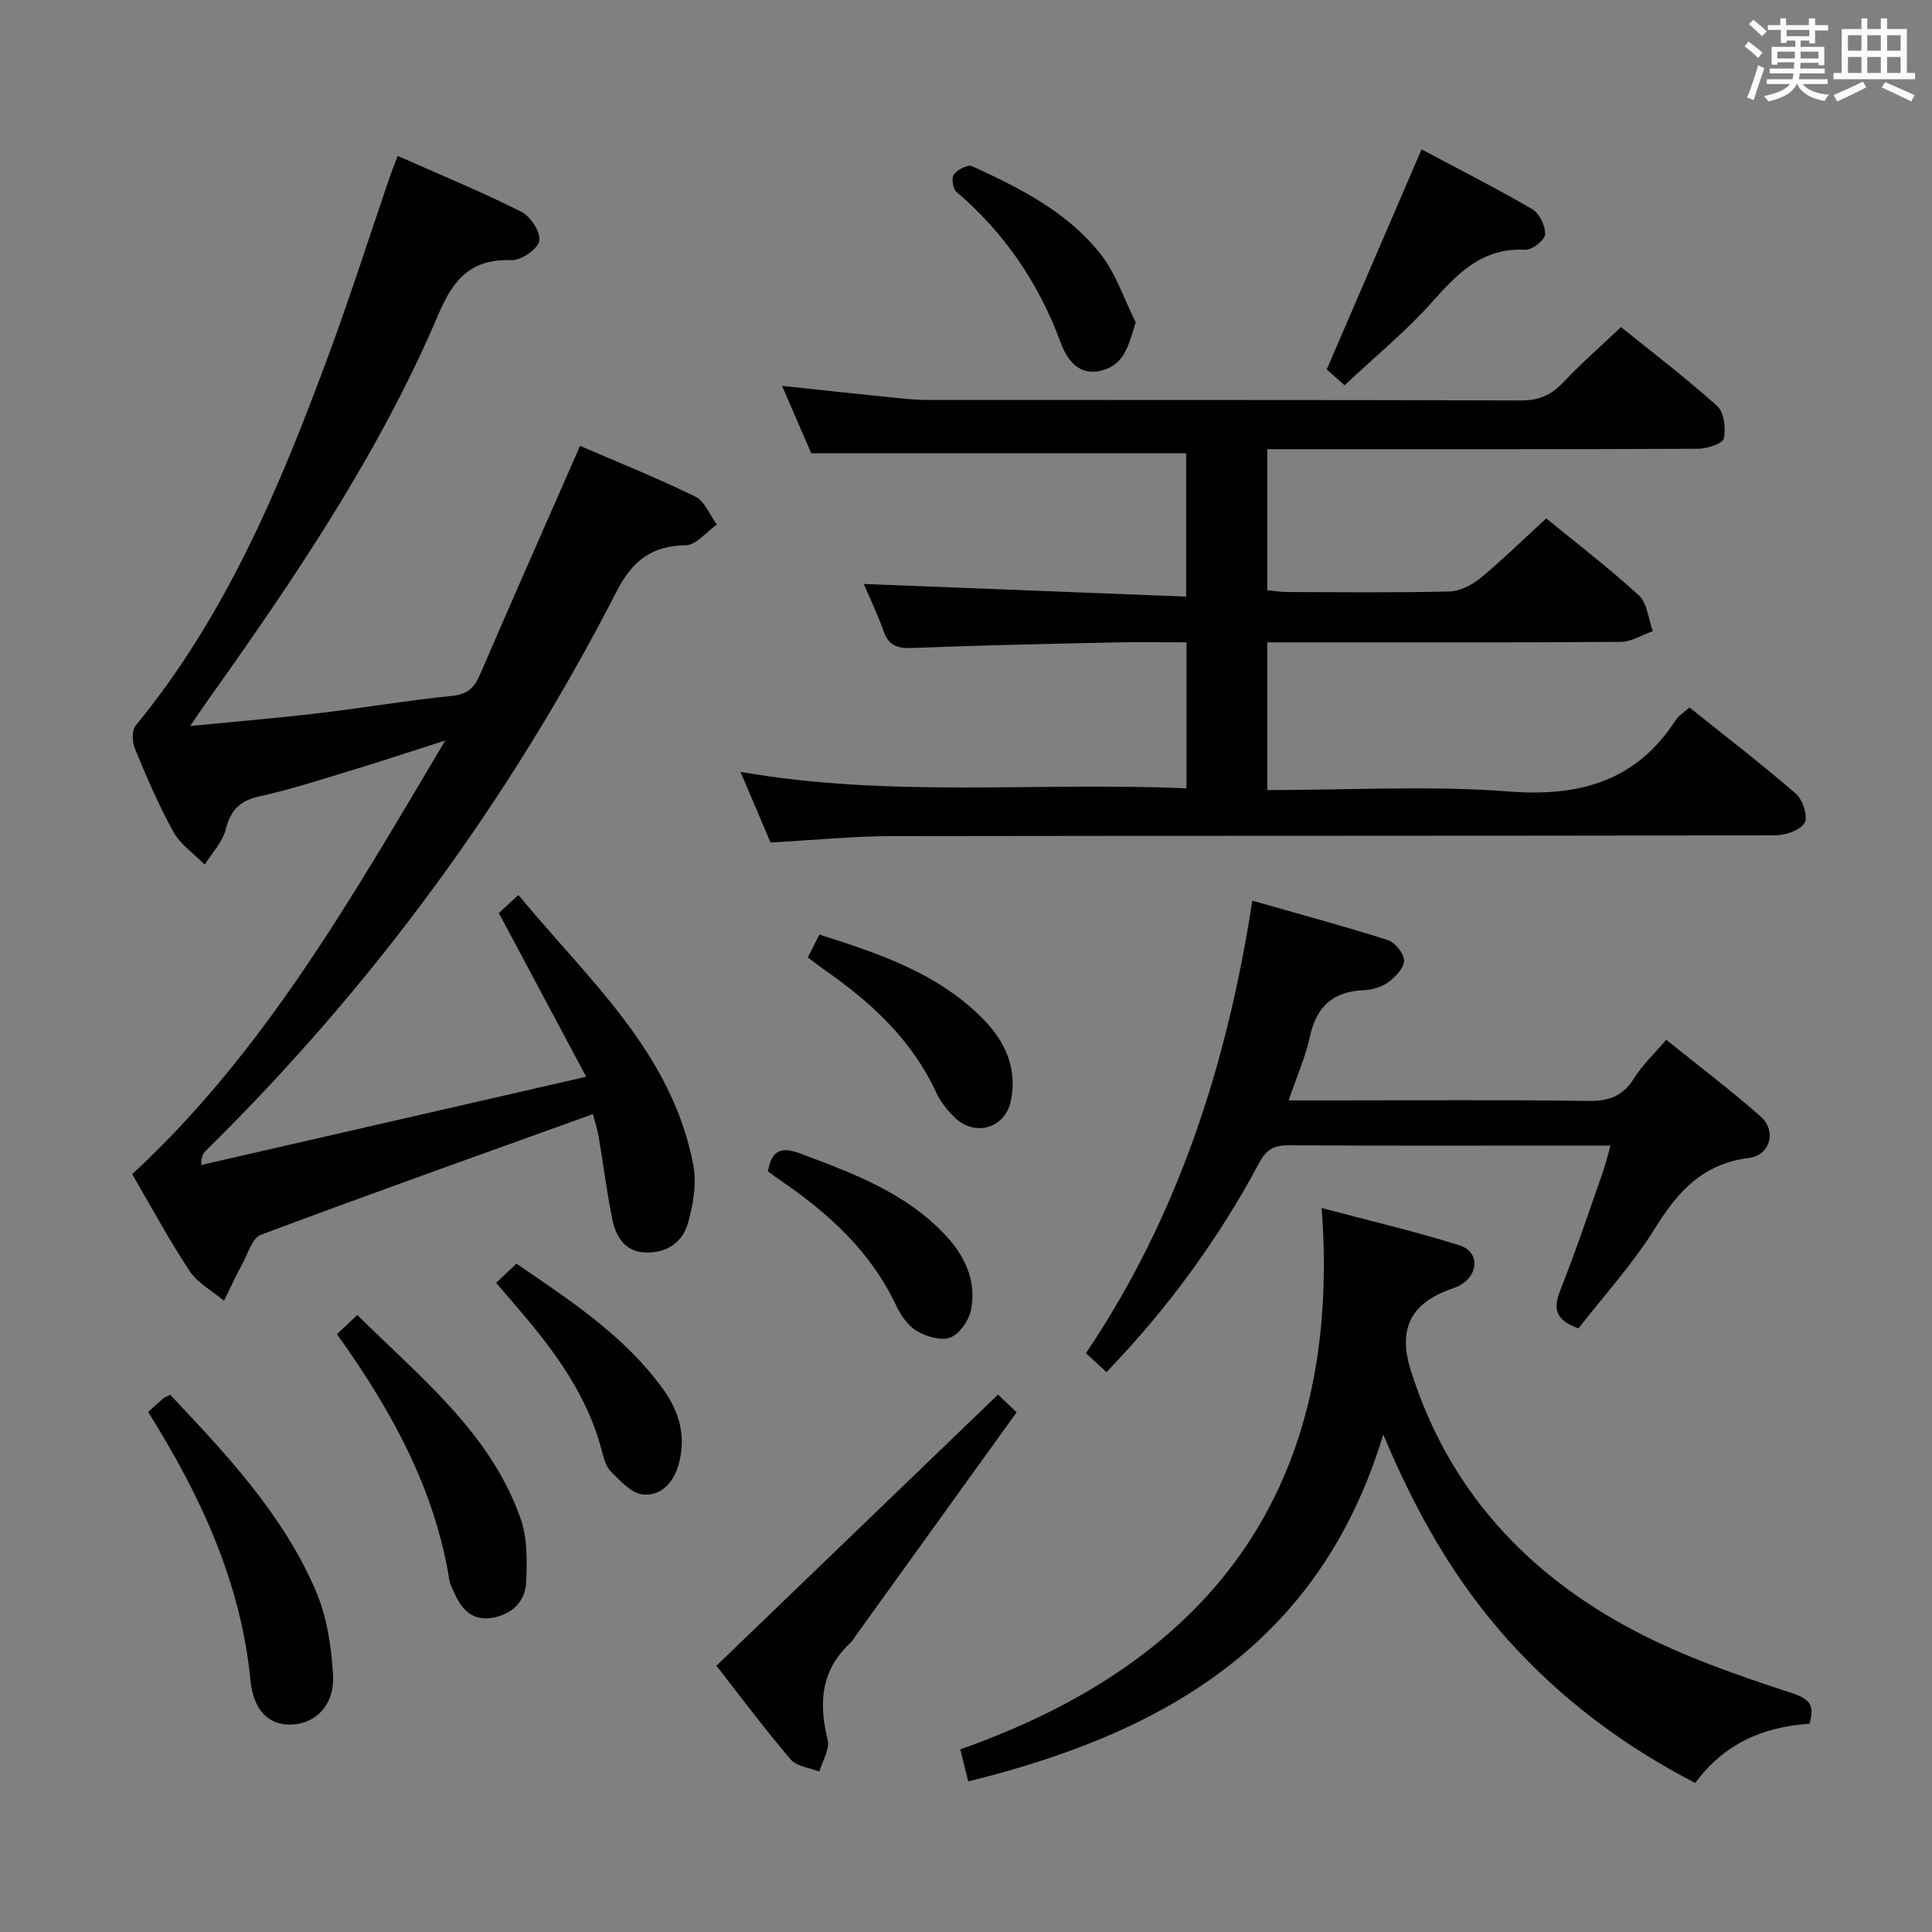 <svg enable-background="new 0 0 400 400" viewBox="0 0 400 400" xmlns="http://www.w3.org/2000/svg"><rect x="0" y="0" width="400" height="400" fill="#808080" stroke="none"/><path d="m361.2 9.6.8-1c.9.7 1.9 1.4 2.9 2.3l-.9 1.1c-1-1-2-1.8-2.8-2.4zm.5 10.6c.9-2.1 1.6-4.3 2.3-6.7.4.2.8.4 1.3.6-.7 2.1-1.5 4.3-2.2 6.6zm.4-15.2.9-.9c1 .8 2 1.6 2.8 2.4l-1 1c-.9-.9-1.8-1.7-2.7-2.5zm12.5-1.2h1.2v1.4h2.7v1.1h-2.7v2.7h-1.2v-.6h-1.8v1.3h4.9v3.8h-1.2v-.5h-3.7c0 .4-.1.9-.1 1.2h5.1v1h-5.2c0 .5-.1.9-.2 1.2h6v1h-5.2c1.1 1.3 2.9 2 5.5 2.2-.4.4-.7.8-.9 1.3-2.9-.5-4.8-1.6-5.7-3.5h-.1c-.8 1.7-2.7 2.9-5.9 3.6-.2-.4-.6-.8-.9-1.1 2.8-.6 4.6-1.4 5.4-2.5h-4.8v-1h5.3c.1-.3.2-.7.2-1.2h-4.9v-1h5c0-.4 0-.8.1-1.3h-3.5v.5h-1.2v-3.7h4.9v-1.3h-1.8v.5h-1.2v-2.7h-2.7v-1h2.6v-1.4h1.2v1.4h4.7v-1.4zm-6.6 8.3h3.6c0-.4 0-.9 0-1.4h-3.6zm1.9-4.6h4.7v-1.3h-4.7zm6.6 3.2h-3.7v1.4h3.7z" fill="#fbfafc"/><path d="m385.3 3.8h1.3v2.2h2.8v-2.2h1.3v2.2h4.1v9.1h1.7v1.3h-16.9v-1.3h1.7v-9.1h4.1v-2.2zm.4 13.1.7 1.2c-1.8.9-3.8 1.9-6 2.9-.2-.4-.5-.8-.8-1.3 2.3-1 4.3-1.9 6.1-2.8zm-3.1-6.4h2.8v-3.2h-2.8zm0 4.6h2.8v-3.3h-2.8zm4-4.6h2.8v-3.2h-2.8zm0 4.6h2.8v-3.3h-2.8zm3.7 1.9c2.1.9 4.1 1.8 6.1 2.7l-.7 1.3c-2.2-1.1-4.2-2-6.1-2.9zm3.2-9.7h-2.8v3.2h2.8v-3.1zm-2.8 7.8h2.8v-3.3h-2.8z" fill="#fbfafc"/><g fill="#010000"><path d="m27.37 243.1c27.44-25.4 45.38-57.12 64.81-89.78-7.81 2.49-14.16 4.59-20.57 6.53-5.88 1.78-11.74 3.68-17.73 4.98-4.08.89-6.13 2.77-7.14 6.88-.65 2.63-2.85 4.88-4.35 7.3-2.21-2.24-5.03-4.14-6.5-6.79-3.06-5.51-5.53-11.36-7.95-17.19-.57-1.38-.68-3.8.14-4.8 18.8-22.87 29.97-49.69 40.07-77.04 4.48-12.13 8.4-24.46 12.59-36.69.42-1.22.91-2.42 1.6-4.22 8.78 3.89 17.34 7.42 25.6 11.56 1.91.96 4.06 4.28 3.71 6.05-.34 1.72-3.8 4.06-5.8 3.98-8.3-.33-11.99 3.95-15.04 11.12-12.3 28.95-29.87 54.83-48.02 80.34-.93 1.31-1.82 2.64-3.42 4.98 9.58-.94 18.1-1.65 26.59-2.65 9.23-1.09 18.41-2.65 27.65-3.59 3.2-.32 4.59-1.69 5.76-4.4 6.77-15.69 13.69-31.33 20.73-47.36 7.58 3.28 15.85 6.6 23.85 10.5 1.96.96 3 3.81 4.46 5.79-2.14 1.51-4.26 4.26-6.42 4.29-7.13.1-11.08 3.24-14.32 9.55-22.14 43.12-50.47 81.77-85.04 115.79-.55.55-.97 1.23-.98 2.97 26.08-5.98 52.16-11.96 79.71-18.27-6.38-11.96-12.13-22.74-18.08-33.9.88-.81 2.19-2.02 4.05-3.73 14.38 17.44 31.75 32.49 36.21 55.9.74 3.85-.03 8.26-1.13 12.12-1.12 3.95-4.51 6.18-8.83 5.99-4.24-.18-6.08-3.28-6.81-6.87-1.15-5.68-1.86-11.44-2.84-17.16-.27-1.57-.79-3.1-1.18-4.61-23.2 8.36-46.03 16.48-68.72 24.97-1.81.68-2.72 3.95-3.89 6.1-1.35 2.47-2.52 5.04-3.76 7.57-2.41-2.02-5.44-3.64-7.11-6.15-4.31-6.48-7.99-13.37-11.9-20.06z"/><path d="m159.53 174.43c-1.9-4.47-3.83-9.02-6.21-14.62 31.05 5.42 61.56 2.05 92.33 3.41 0-10.22 0-19.93 0-30.23-4.98 0-9.93-.09-14.87.02-13.97.31-27.95.59-41.91 1.15-3.13.13-4.92-.53-5.98-3.59-1.18-3.41-2.78-6.67-4.06-9.67 22.28.87 44.29 1.74 66.75 2.62 0-10.66 0-20.35 0-29.67-25.64 0-51.21 0-77.62 0-1.63-3.77-3.71-8.58-6.04-13.96 7.71.82 14.89 1.6 22.08 2.33 2.64.27 5.3.58 7.94.58 40.99.04 81.98-.03 122.97.11 3.68.01 6.22-1.08 8.69-3.7 3.63-3.86 7.65-7.36 12.01-11.49 6.39 5.16 13.38 10.47 19.9 16.32 1.44 1.29 1.85 4.64 1.38 6.75-.24 1.08-3.46 2.11-5.34 2.12-27.83.13-55.65.09-83.48.09-1.8 0-3.6 0-5.7 0v29.19c1.33.13 2.75.38 4.16.38 11.16.03 22.33.16 33.49-.11 2.19-.05 4.69-1.29 6.44-2.73 4.61-3.8 8.87-8 13.67-12.4 5.96 4.88 12.82 10.12 19.17 15.93 1.76 1.61 1.97 4.9 2.89 7.42-2.21.77-4.42 2.2-6.64 2.21-22.66.17-45.32.1-67.98.1-1.63 0-3.26 0-5.19 0v30.59c16.85 0 33.53-.97 50.04.29 14.68 1.12 26.28-2.13 34.51-14.76.61-.94 1.68-1.58 2.84-2.65 7.42 5.94 14.93 11.69 22.06 17.88 1.42 1.23 2.55 4.79 1.79 6.04-.95 1.56-4 2.57-6.14 2.57-60.99.13-121.97.06-182.96.16-8.12.03-16.23.84-24.99 1.32z"/><path d="m374.65 356.89c-9.85.63-17.78 4.26-23.67 12.26-14.8-7.68-27.73-17.32-38.73-29.58-10.86-12.1-18.9-25.94-25.86-42.58-13.24 43.83-46.03 61.99-85.92 71.83-.23-.89-.5-1.94-.76-2.99-.24-.95-.47-1.9-.89-3.65 52.41-18.43 79.17-54.56 74.81-112.07 10.13 2.69 19.45 4.85 28.55 7.73 4.08 1.29 4.04 5.83.36 8.12-.83.52-1.81.8-2.74 1.15-7.87 2.97-10.31 8.3-7.75 16.5 7.75 24.76 24.06 42.38 46.6 54.15 10.22 5.34 21.31 9.17 32.3 12.76 3.97 1.31 4.71 2.63 3.7 6.37z"/><path d="m259.28 186.48c9.6 2.74 18.88 5.23 28.02 8.14 1.51.48 3.36 2.75 3.39 4.23.03 1.5-1.74 3.39-3.2 4.47-1.38 1.02-3.37 1.61-5.12 1.68-6.32.27-9.79 3.33-11.15 9.55-.94 4.3-2.76 8.4-4.42 13.28h10.02c17.33 0 34.65-.15 51.98.11 4.29.06 7.2-.99 9.51-4.69 1.72-2.77 4.19-5.07 6.67-7.98 6.67 5.37 13.27 10.39 19.5 15.84 3.4 2.97 2.09 8.07-2.43 8.64-9.39 1.19-14.59 6.8-19.28 14.38-4.6 7.44-10.61 14.01-15.97 20.91-4.44-1.61-5.41-3.77-3.8-7.81 3.26-8.16 6.02-16.52 8.94-24.82.53-1.51.88-3.08 1.49-5.23-3.31 0-5.94 0-8.57 0-19.33 0-38.65.06-57.98-.06-3.01-.02-4.66.78-6.16 3.6-8.42 15.78-18.88 30.12-31.63 43.36-1.36-1.24-2.65-2.43-4.26-3.91 19.09-28.34 29.24-59.87 34.45-93.69z"/><path d="m206.62 288.74c.86.81 2.16 2.04 3.87 3.65-11.17 15.51-22.23 30.87-33.29 46.23-.39.54-.72 1.15-1.2 1.59-6.06 5.64-6.52 12.41-4.64 20.01.48 1.93-1.09 4.37-1.72 6.57-2.02-.81-4.71-1.05-5.95-2.52-5.49-6.45-10.56-13.25-15.36-19.4 19.4-18.69 38.63-37.2 58.29-56.13z"/><path d="m30.67 292.33c1.35-1.21 2.19-2.01 3.08-2.75.36-.3.84-.45 1.5-.8 11.67 12.38 23.36 24.77 30.14 40.6 2.28 5.33 3.22 11.47 3.56 17.32.37 6.23-3.49 10.12-8.52 10.35-4.61.21-7.95-2.74-8.57-9.12-1.99-20.39-10.35-38.3-21.19-55.6z"/><path d="m69.76 276.23c1.52-1.44 2.61-2.46 4.22-3.98 12.89 12.84 27.48 24.22 33.81 42.17 1.43 4.05 1.35 8.82 1.14 13.22-.19 4.02-3.01 6.64-7.04 7.31-4.18.7-6.45-1.87-7.93-5.38-.32-.76-.78-1.51-.9-2.31-3.03-18.99-12.03-35.3-23.3-51.03z"/><path d="m294.32 30.93c7.47 3.98 15.32 7.96 22.9 12.37 1.49.87 2.76 3.48 2.68 5.22-.06 1.18-2.71 3.26-4.11 3.19-8.92-.48-14.02 4.91-19.36 10.9-5.4 6.05-11.76 11.25-18.06 17.16-1.67-1.5-2.97-2.66-3.68-3.29 6.6-15.32 13.01-30.2 19.63-45.55z"/><path d="m102.72 265.6c1.58-1.49 2.77-2.62 4.2-3.97 11.05 7.55 22.17 14.78 30.18 25.71 3.51 4.78 5.06 9.95 3.39 15.9-1.08 3.87-3.73 6.5-7.36 6.18-2.37-.21-4.72-2.82-6.67-4.77-1.08-1.08-1.51-2.94-1.93-4.53-2.92-11.07-9.43-20.02-16.69-28.54-1.6-1.88-3.21-3.75-5.12-5.98z"/><path d="m159 242.53c.73-4.22 2.57-5.25 6.63-3.73 10.93 4.1 21.84 8.11 30.1 16.91 4.07 4.34 6.45 9.47 5.33 15.4-.41 2.21-2.34 5.02-4.29 5.8-1.9.76-5.01-.19-7-1.37-1.85-1.11-3.32-3.33-4.29-5.37-5.25-11.06-13.87-18.92-23.74-25.67-.95-.65-1.87-1.34-2.74-1.97z"/><path d="m167.25 198.23c.79-1.57 1.51-2.99 2.39-4.73 12.47 3.94 24.55 8.01 33.86 17.43 4.63 4.68 7.23 10.38 5.75 17.13-1.22 5.58-7.45 7.33-11.56 3.33-1.52-1.48-2.96-3.25-3.84-5.16-5.06-10.97-13.54-18.76-23.22-25.48-1.07-.76-2.1-1.57-3.38-2.52z"/><path d="m235.14 66.73c-1.48 4.7-2.27 8.71-6.96 9.96-4.83 1.29-7.27-2.21-8.59-5.78-4.53-12.3-11.62-22.68-21.57-31.19-.74-.63-1.07-2.9-.53-3.61.77-1 2.9-2.1 3.78-1.7 9.85 4.5 19.63 9.44 26.5 18.07 3.26 4.11 4.96 9.46 7.37 14.25z"/></g></svg>